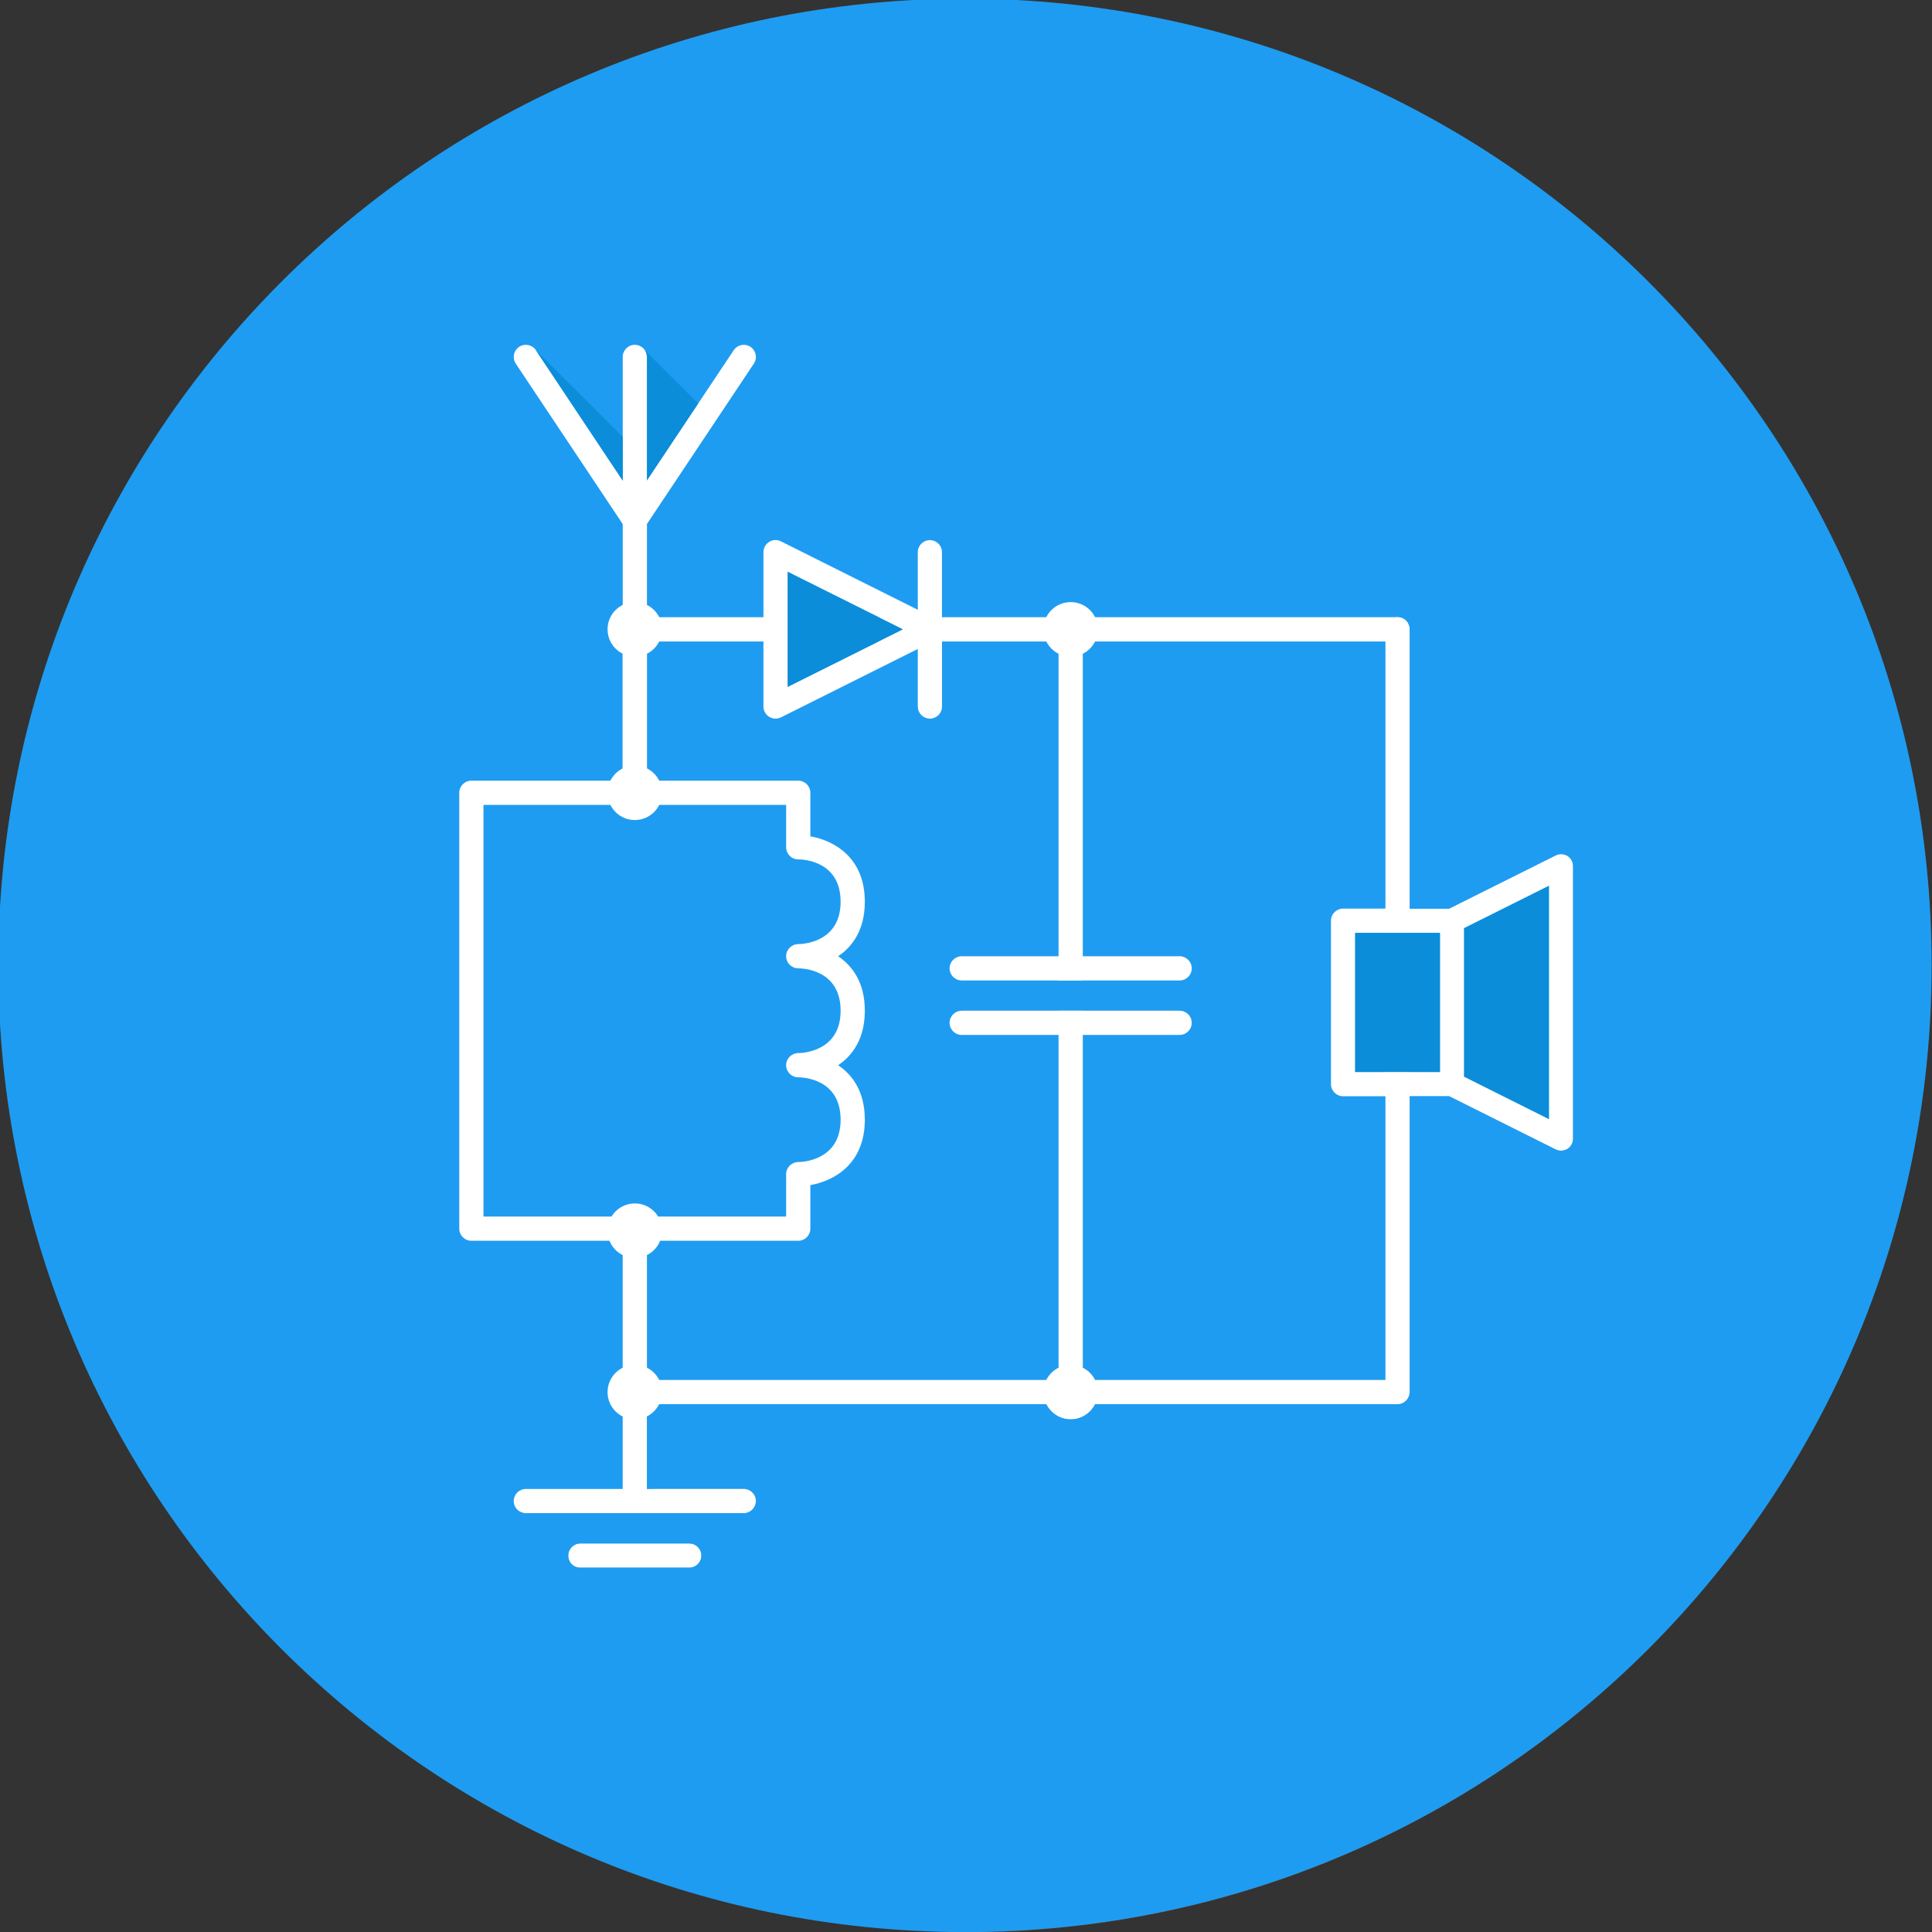 <?xml version="1.0" encoding="UTF-8" standalone="no"?>
<!-- Created with Inkscape (http://www.inkscape.org/) -->

<svg
   version="1.1"
   id="svg1329"
   width="133"
   height="133"
   viewBox="0 0 133 133"
   xmlns="http://www.w3.org/2000/svg"
   xmlns:svg="http://www.w3.org/2000/svg">
  <rect x="0" y="0" width="133" height="133" fill="#333333" stroke="none"/>
  <defs
     id="defs1333">
    <linearGradient
       id="linearGradient12516">
      <stop
         style="stop-color:#000000;stop-opacity:1;"
         offset="0"
         id="stop12514" />
    </linearGradient>
    <linearGradient
       id="linearGradient10464">
      <stop
         style="stop-color:#000000;stop-opacity:1;"
         offset="0"
         id="stop10462" />
    </linearGradient>
  </defs>
  <g
     id="g1337"
     transform="matrix(1.333,0,0,-1.333,-22.5,155.383)">
    <g
       id="g1339"
       transform="scale(0.1)">
      <g
         id="g9528"
         style="stroke:none"
         transform="matrix(1.025,0,0,1.025,-16.613,-16.612)">
        <path
           d="M 1154.12,667.051 C 1154.12,398.07 936.055,180 667.059,180 398.066,180 180,398.07 180,667.051 c 0,269.008 218.066,487.069 487.059,487.069 268.996,0 487.061,-218.061 487.061,-487.069"
           style="fill:#1e9cf1;fill-opacity:1;fill-rule:nonzero;stroke:none;stroke-width:22.5;stroke-dasharray:none;stroke-opacity:1"
           id="path2257" />
        <g
           id="g9453"
           style="stroke:none">
          <path
             d="m 891.121,836.359 v -152.91 h -12.199 v 152.91 c 0,3.36 2.754,6.102 6.105,6.102 3.375,0 6.094,-2.742 6.094,-6.102"
             style="fill:#ffffff;fill-opacity:1;fill-rule:nonzero;stroke:none"
             id="path2259" />
          <path
             d="m 603.176,671.641 c 7.406,-4.969 13.441,-13.532 13.441,-27.45 0,-13.91 -6.035,-22.472 -13.441,-27.441 7.406,-4.969 13.441,-13.551 13.441,-27.461 0,-22.391 -15.586,-30.859 -27.445,-32.957 v -21.934 c 0,-3.359 -2.719,-6.109 -6.106,-6.109 h -76.25 V 397.141 c 0,-3.352 -2.714,-6.09 -6.093,-6.09 -3.36,0 -6.11,2.738 -6.11,6.09 v 137.257 c 0,3.344 2.75,6.102 6.11,6.102 h 76.242 v 21.352 c 0,3.347 2.746,6.089 6.101,6.089 2.168,0.039 21.348,0.801 21.348,21.348 0,20.742 -19.148,21.352 -21.348,21.352 -3.355,0 -6.101,2.757 -6.101,6.109 0,3.352 2.746,6.09 6.101,6.09 2.168,0.039 21.348,0.789 21.348,21.351 0,20.739 -19.148,21.36 -21.348,21.36 -3.355,0 -6.101,2.738 -6.101,6.09 0,3.371 2.746,6.101 6.101,6.101 2.168,0.028 21.348,0.797 21.348,21.36 0,20.738 -19.148,21.347 -21.348,21.347 -3.355,0 -6.101,2.742 -6.101,6.102 v 21.351 h -76.242 c -3.36,0 -6.11,2.727 -6.11,6.098 v 82.359 c 0,3.36 2.75,6.102 6.11,6.102 h 77 V 830.25 h -70.907 v -70.141 h 76.25 c 3.387,0 6.106,-2.75 6.106,-6.109 v -21.93 c 11.859,-2.101 27.445,-10.59 27.445,-32.968 0,-13.911 -6.035,-22.481 -13.441,-27.461"
             style="fill:#ffffff;fill-opacity:1;fill-rule:nonzero;stroke:none"
             id="path2261" />
          <path
             d="m 623.578,830.25 12.192,6.109 -12.192,6.102 h 96.746 c 3.371,0 6.102,-2.742 6.102,-6.102 V 659.449 H 714.223 V 830.25 h -90.645"
             style="fill:#ffffff;fill-opacity:1;fill-rule:nonzero;stroke:none"
             id="path2263" />
          <path
             d="M 891.121,613.332 V 452.039 c 0,-3.348 -2.719,-6.098 -6.094,-6.098 H 720.324 c -3.355,0 -6.101,2.75 -6.101,6.098 v 192.152 h 12.203 v -186.05 h 152.496 v 155.191 h 12.199"
             style="fill:#ffffff;fill-opacity:1;fill-rule:nonzero;stroke:none"
             id="path2265" />
          <path
             d="M 720.344,445.941 H 500.727 c -3.364,0 -6.09,2.731 -6.09,6.098 0,3.363 2.726,6.102 6.09,6.102 h 219.617 c 3.351,0 6.082,-2.739 6.082,-6.102 0,-3.367 -2.731,-6.098 -6.082,-6.098"
             style="fill:#ffffff;fill-opacity:1;fill-rule:nonzero;stroke:none"
             id="path2267" />
          <path
             d="M 885.039,830.25 H 720.344 c -3.375,0 -6.11,2.73 -6.11,6.109 0,3.36 2.735,6.102 6.11,6.102 h 164.695 c 3.363,0 6.109,-2.742 6.109,-6.102 0,-3.379 -2.746,-6.109 -6.109,-6.109"
             style="fill:#ffffff;fill-opacity:1;fill-rule:nonzero;stroke:none"
             id="path2269" />
          <path
             d="m 500.727,528.289 h -82.36 c -3.363,0 -6.094,2.742 -6.094,6.109 V 754 c 0,3.371 2.731,6.109 6.094,6.109 h 82.36 c 3.371,0 6.093,-2.738 6.093,-6.109 0,-3.371 -2.722,-6.098 -6.093,-6.098 h -76.25 V 540.5 h 76.25 c 3.371,0 6.093,-2.738 6.093,-6.102 0,-3.367 -2.722,-6.109 -6.093,-6.109"
             style="fill:#ffffff;fill-opacity:1;fill-rule:nonzero;stroke:none"
             id="path2271" />
          <path
             d="m 500.727,885.152 c -2.039,0 -3.938,1.028 -5.075,2.719 l -54.906,82.359 c -1.863,2.801 -1.105,6.59 1.695,8.45 2.801,1.879 6.579,1.109 8.461,-1.688 l 49.825,-74.742 49.832,74.742 c 1.867,2.797 5.648,3.567 8.461,1.688 2.8,-1.86 3.554,-5.649 1.695,-8.45 l -54.918,-82.359 c -1.125,-1.691 -3.024,-2.719 -5.07,-2.719"
             style="fill:#ffffff;fill-opacity:1;fill-rule:nonzero;stroke:none"
             id="path2273" />
          <path
             d="m 500.727,747.902 c -3.364,0 -6.09,2.727 -6.09,6.098 v 137.25 c 0,3.379 2.726,6.102 6.09,6.102 3.371,0 6.093,-2.723 6.093,-6.102 V 754 c 0,-3.371 -2.722,-6.098 -6.093,-6.098"
             style="fill:#ffffff;fill-opacity:1;fill-rule:nonzero;stroke:none"
             id="path2275" />
          <path
             d="m 500.727,885.152 c -3.364,0 -6.09,2.739 -6.09,6.098 v 82.352 c 0,3.367 2.726,6.109 6.09,6.109 3.371,0 6.093,-2.742 6.093,-6.109 V 891.25 c 0,-3.359 -2.722,-6.098 -6.093,-6.098"
             style="fill:#ffffff;fill-opacity:1;fill-rule:nonzero;stroke:none"
             id="path2277" />
          <path
             d="M 555.625,391.051 H 445.824 c -3.371,0 -6.101,2.711 -6.101,6.09 0,3.371 2.73,6.101 6.101,6.101 h 109.801 c 3.383,0 6.113,-2.73 6.113,-6.101 0,-3.379 -2.73,-6.09 -6.113,-6.09"
             style="fill:#ffffff;fill-opacity:1;fill-rule:nonzero;stroke:none"
             id="path2279" />
          <path
             d="M 528.188,363.582 H 473.27 c -3.364,0 -6.098,2.738 -6.098,6.109 0,3.36 2.734,6.098 6.098,6.098 h 54.918 c 3.355,0 6.089,-2.738 6.089,-6.098 0,-3.371 -2.734,-6.109 -6.089,-6.109"
             style="fill:#ffffff;fill-opacity:1;fill-rule:nonzero;stroke:none"
             id="path2281" />
          <path
             d="m 635.77,836.359 -12.192,-6.109 -45.855,-22.898 v 58.007 l 45.855,-22.898 12.192,-6.102 m 13.632,44.981 c -3.351,0 -6.097,-2.738 -6.097,-6.11 v -28.988 l -68.934,34.457 c -1.887,0.953 -4.152,0.852 -5.949,-0.269 -1.789,-1.098 -2.891,-3.098 -2.891,-5.2 v -77.761 c 0,-2.11 1.102,-4.09 2.891,-5.188 0.976,-0.609 2.109,-0.91 3.203,-0.91 0.949,0 1.902,0.211 2.746,0.641 l 68.934,34.457 v -29 c 0,-3.348 2.746,-6.098 6.097,-6.098 3.391,0 6.106,2.75 6.106,6.098 v 77.761 c 0,3.372 -2.715,6.11 -6.106,6.11"
             style="fill:#ffffff;fill-opacity:1;fill-rule:nonzero;stroke:none"
             id="path2283" />
          <path
             d="m 961.273,589.641 -42.695,21.351 v 74.797 l 42.695,21.359 V 589.641 m -54.894,23.691 h -42.703 v 70.117 h 42.703 v -70.117 m 64.234,108.898 c -1.8,1.09 -4.047,1.18 -5.949,0.231 l -53.625,-26.813 h -53.465 c -3.351,0 -6.094,-2.707 -6.094,-6.097 V 607.23 c 0,-3.39 2.743,-6.109 6.094,-6.109 h 53.465 l 53.625,-26.801 c 0.859,-0.418 1.801,-0.64 2.719,-0.64 1.129,0 2.242,0.3 3.23,0.879 1.805,1.132 2.864,3.093 2.864,5.23 V 717 c 0,2.152 -1.059,4.09 -2.864,5.23"
             style="fill:#ffffff;fill-opacity:1;fill-rule:nonzero;stroke:none"
             id="path2285" />
          <path
             d="m 781.324,665.551 c 0,-3.36 -2.711,-6.102 -6.105,-6.102 H 665.422 c -3.356,0 -6.098,2.742 -6.098,6.102 0,3.359 2.742,6.09 6.098,6.09 h 109.797 c 3.394,0 6.105,-2.731 6.105,-6.09"
             style="fill:#ffffff;fill-opacity:1;fill-rule:nonzero;stroke:none"
             id="path2287" />
          <path
             d="m 781.324,638.102 c 0,-3.352 -2.711,-6.102 -6.105,-6.102 H 665.422 c -3.356,0 -6.098,2.75 -6.098,6.102 0,3.347 2.742,6.089 6.098,6.089 h 109.797 c 3.394,0 6.105,-2.742 6.105,-6.089"
             style="fill:#ffffff;fill-opacity:1;fill-rule:nonzero;stroke:none"
             id="path2289" />
          <path
             d="m 734.059,836.359 c 0,-7.578 -6.145,-13.73 -13.715,-13.73 -7.59,0 -13.739,6.152 -13.739,13.73 0,7.582 6.149,13.723 13.739,13.723 7.57,0 13.715,-6.141 13.715,-13.723"
             style="fill:#ffffff;fill-opacity:1;fill-rule:nonzero;stroke:none"
             id="path2291" />
          <path
             d="m 514.465,836.359 c 0,-7.578 -6.152,-13.73 -13.738,-13.73 -7.579,0 -13.731,6.152 -13.731,13.73 0,7.582 6.152,13.723 13.731,13.723 7.586,0 13.738,-6.141 13.738,-13.723"
             style="fill:#ffffff;fill-opacity:1;fill-rule:nonzero;stroke:none"
             id="path2293" />
          <path
             d="m 514.465,754 c 0,-7.578 -6.152,-13.73 -13.738,-13.73 -7.579,0 -13.731,6.152 -13.731,13.73 0,7.582 6.152,13.719 13.731,13.719 7.586,0 13.738,-6.137 13.738,-13.719"
             style="fill:#ffffff;fill-opacity:1;fill-rule:nonzero;stroke:none"
             id="path2295" />
          <path
             d="m 514.465,533.371 c 0,-7.59 -6.152,-13.723 -13.738,-13.723 -7.579,0 -13.731,6.133 -13.731,13.723 0,7.598 6.152,13.731 13.731,13.731 7.586,0 13.738,-6.133 13.738,-13.731"
             style="fill:#ffffff;fill-opacity:1;fill-rule:nonzero;stroke:none"
             id="path2297" />
          <path
             d="m 514.465,452.031 c 0,-7.582 -6.152,-13.722 -13.738,-13.722 -7.579,0 -13.731,6.14 -13.731,13.722 0,7.59 6.152,13.739 13.731,13.739 7.586,0 13.738,-6.149 13.738,-13.739"
             style="fill:#ffffff;fill-opacity:1;fill-rule:nonzero;stroke:none"
             id="path2299" />
          <path
             d="m 734.059,452.031 c 0,-7.582 -6.145,-13.722 -13.715,-13.722 -7.59,0 -13.739,6.14 -13.739,13.722 0,7.59 6.149,13.739 13.739,13.739 7.57,0 13.715,-6.149 13.715,-13.739"
             style="fill:#ffffff;fill-opacity:1;fill-rule:nonzero;stroke:none"
             id="path2301" />
          <path
             d="m 667.074,179.961 c -4.304,0 -8.504,0.098 -12.801,0.199 l -0.007,0.012 c 4.257,-0.121 8.507,-0.172 12.793,-0.172 132.25,0 252.203,52.719 339.971,138.281 C 919.262,232.699 799.309,179.961 667.074,179.961 M 1007.07,318.32 c 0.08,0.078 0.15,0.141 0.22,0.219 -0.07,-0.078 -0.14,-0.141 -0.22,-0.219"
             style="fill:#ddc598;fill-opacity:1;fill-rule:nonzero;stroke:none"
             id="path2303" />
          <path
             d="m 669.716,289.039 c 6.85,68.691 -13.047,-29.456 -17.304,-29.335 L 469.867,364.57 c 0.91,-0.609 2.102,-0.988 3.41,-0.988 h 54.891 c 0.68,0 1.34,0.109 1.957,0.32 2.41,0.809 4.152,3.098 4.152,5.789 0,3.36 -2.734,6.098 -6.089,6.098 H 473.27 c -3.364,0 -6.098,-2.738 -6.098,-6.098 v -0.011 -0.008 c 0,-1.313 0.402,-2.5 0.996,-3.402 l -25.801,25.8 c 1.008,-0.699 2.207,-1.109 3.41,-1.109 H 555.57 c 1.649,0 3.133,0.66 4.223,1.711 1.199,1.109 1.945,2.699 1.945,4.469 0,3.371 75.092,11.725 71.712,11.578 L 506.816,403.242 v 36.488 c 2.664,1.321 4.84,3.481 6.18,6.129 H 708.07 c 1.016,-2.007 2.508,-3.738 4.336,-5.027 2.231,-1.613 4.977,-2.57 7.969,-2.57 2.676,0 5.172,0.789 7.27,2.16 2.105,1.32 3.824,3.207 4.949,5.437 h 152.383 c 1.875,0 3.539,0.86 4.652,2.18 0.93,1.082 1.492,2.481 1.492,4 V 601.07 h 19.852 l 53.699,-26.808 0.219,-0.051 c 0.777,-0.34 1.613,-0.52 2.429,-0.531 l 0.047,-0.008 c 0.559,0 1.113,0.078 1.656,0.23 0.555,0.149 1.09,0.368 1.59,0.657 0.942,0.593 1.676,1.402 2.168,2.351 0.278,0.52 0.477,1.102 0.586,1.699 0.074,0.391 0.11,0.782 0.11,1.18 V 717 c 0,2.152 -1.059,4.09 -2.864,5.23 -0.968,0.59 -2.07,0.879 -3.179,0.879 -0.946,0 -1.895,-0.207 -2.77,-0.648 l -5.484,-2.742 -48.207,-24.059 h -19.852 v 140.102 l 0.055,0.609 c 0,0.719 -0.149,1.461 -0.422,2.149 -0.16,0.41 -0.359,0.8 -0.598,1.16 l 197.198,-220.957 c -17.87,-102.851 -165.061,-1.445 -82.007,-178.479 -15.942,163.36 -90.656,-14.163 -14.222,-35.692 -0.01,-0.019 -9.597,14.525 -9.617,14.505 -87.768,-85.562 -208.632,-152.775 -340.882,-152.775"
             style="fill:#1e9cf1;fill-opacity:1;fill-rule:nonzero;stroke:none"
             id="path2305" />
          <path
             d="m 891.121,695.66 h -0.051 v 139.5 l 0.051,0.602 V 695.66"
             style="fill:#ddc598;fill-opacity:1;fill-rule:nonzero;stroke:none"
             id="path2307" />
          <path
             d="m 506.816,403.242 h -0.043 v 36.469 c 0.012,0.008 0.028,0.008 0.043,0.019 v -36.488"
             style="fill:#ddc598;fill-opacity:1;fill-rule:nonzero;stroke:none"
             id="path2309" />
          <path
             d="m 889.629,448.039 c 0.898,1.07 1.441,2.453 1.441,3.93 V 601.07 h 0.051 V 452.039 c 0,-1.519 -0.562,-2.918 -1.492,-4"
             style="fill:#ddc598;fill-opacity:1;fill-rule:nonzero;stroke:none"
             id="path2311" />
          <path
             d="m 890.754,838.52 c -0.18,0.441 -0.406,0.859 -0.68,1.25 l 0.082,-0.09 c 0.239,-0.36 0.438,-0.75 0.598,-1.16"
             style="fill:#ddc598;fill-opacity:1;fill-rule:nonzero;stroke:none"
             id="path2313" />
          <path
             d="m 559.793,392.672 c 1.164,1.129 1.883,2.699 1.883,4.398 0,3.399 -2.707,6.09 -6.106,6.09 h -48.797 v 0.082 h 0.043 48.809 c 3.383,0 6.113,-2.73 6.113,-6.101 0,-1.77 -0.746,-3.36 -1.945,-4.469"
             style="fill:#ddc598;fill-opacity:1;fill-rule:nonzero;stroke:none"
             id="path2315" />
          <path
             d="m 530.125,363.902 c 2.383,0.809 4.148,3.067 4.148,5.77 0,3.297 -2.804,6.09 -6.105,6.09 h -54.891 c -3.406,0 -6.097,-2.793 -6.105,-6.082 0,0 0,0 0,0.011 0,3.36 2.734,6.098 6.098,6.098 h 54.918 c 3.355,0 6.089,-2.738 6.089,-6.098 0,-2.691 -1.742,-4.98 -4.152,-5.789"
             style="fill:#ddc598;fill-opacity:1;fill-rule:nonzero;stroke:none"
             id="path2317" />
          <path
             d="m 967.32,573.68 c -0.816,0.011 -1.652,0.191 -2.429,0.531 l 2.429,-0.531 m 1.703,0.222 c 0.536,0.149 1.055,0.368 1.547,0.668 0.953,0.582 1.707,1.379 2.211,2.34 -0.492,-0.949 -1.226,-1.758 -2.168,-2.351 -0.5,-0.289 -1.035,-0.508 -1.59,-0.657 m 4.344,4.707 c 0.071,0.383 0.106,0.762 0.106,1.161 v 137.199 c 0,2.191 -1.106,4.101 -2.903,5.203 -0.984,0.598 -2.093,0.898 -3.207,0.898 -0.914,0 -1.832,-0.199 -2.691,-0.609 l -5.492,-2.742 5.484,2.742 c 0.875,0.441 1.824,0.648 2.77,0.648 1.109,0 2.211,-0.289 3.179,-0.879 1.805,-1.14 2.864,-3.078 2.864,-5.23 V 579.789 c 0,-0.398 -0.036,-0.789 -0.11,-1.18"
             style="fill:#ddc598;fill-opacity:1;fill-rule:nonzero;stroke:none"
             id="path2319" />
          <path
             d="m 506.773,439.711 v 0.059 c 2.696,1.3 4.903,3.39 6.102,6.089 h 0.121 c -1.34,-2.648 -3.516,-4.808 -6.18,-6.129 -0.015,-0.011 -0.031,-0.011 -0.043,-0.019"
             style="fill:#ddc598;fill-opacity:1;fill-rule:nonzero;stroke:none"
             id="path2321" />
          <path
             d="m 727.645,440.422 c 2.058,1.328 3.738,3.219 4.832,5.437 h 0.117 c -1.125,-2.23 -2.844,-4.117 -4.949,-5.437 m -15.239,0.41 c -1.828,1.289 -3.32,3.02 -4.336,5.027 h 0.098 c 0.984,-2 2.441,-3.73 4.238,-5.027"
             style="fill:#ddc598;fill-opacity:1;fill-rule:nonzero;stroke:none"
             id="path2323" />
          <path
             d="M 878.871,458.141 H 732.629 c -1.336,2.691 -3.52,4.879 -6.203,6.211 v 167.617 h 48.746 c 1.73,0 3.285,0.703 4.391,1.84 1.089,1.101 1.761,2.621 1.761,4.293 0,3.347 -2.711,6.089 -6.105,6.089 h -48.793 -12.203 -48.801 c -2.086,0 -3.938,-1.062 -5.035,-2.671 -0.699,-0.989 -1.114,-2.18 -1.114,-3.45 0,-3.398 2.801,-6.101 6.102,-6.101 h 48.801 v -167.66 c -2.656,-1.329 -4.817,-3.5 -6.141,-6.168 H 513.031 c -1.336,2.691 -3.527,4.879 -6.215,6.211 v 56.718 c 0.243,0.121 0.485,0.239 0.719,0.379 2.613,1.391 4.656,3.672 5.793,6.442 0.051,0.129 0.102,0.25 0.152,0.371 h 69.59 c 3.399,0 6.106,2.699 6.106,6.109 v 21.899 c 6.383,1.132 13.887,4.14 19.426,10.222 4.714,5.149 8.015,12.5 8.015,22.797 0,13.871 -6.004,22.441 -13.383,27.422 3.579,2.418 6.825,5.699 9.215,10.008 2.567,4.562 4.168,10.312 4.168,17.472 0,13.879 -6.008,22.438 -13.387,27.411 3.793,2.578 7.215,6.097 9.645,10.8 2.316,4.438 3.742,9.938 3.742,16.7 0,22.089 -15.183,30.648 -26.98,32.89 -0.157,0.028 -0.309,0.047 -0.461,0.078 v 21.899 c 0,0.32 -0.028,0.64 -0.074,0.961 -0.004,0.011 -0.004,0.019 -0.008,0.031 0,0.008 0,0.008 0,0.019 -0.465,2.899 -2.973,5.129 -6.028,5.129 h -70.035 c -1.336,2.68 -3.523,4.86 -6.211,6.192 v 57.75 c 2.688,1.328 4.875,3.519 6.211,6.199 h 52.442 v -32.789 c 0,-2.09 1.105,-4.102 2.902,-5.191 0.996,-0.61 2.098,-0.899 3.203,-0.899 0.008,0 0.02,0 0.027,0 0.008,0 0.012,0 0.02,0 0.223,0 0.441,0.008 0.66,0.031 0.723,0.078 1.403,0.258 2.086,0.567 l 50.25,25.16 18.656,9.32 v -28.988 c 0,-3.402 2.793,-6.09 6.094,-6.09 0.004,0 0.012,0 0.016,0 0.008,0 0.011,0 0.015,0 3.391,0 6.106,2.75 6.106,6.098 v 32.781 h 52.527 c 0.367,-0.73 0.797,-1.43 1.285,-2.09 0.883,-1.219 1.961,-2.281 3.211,-3.101 0.524,-0.36 1.074,-0.688 1.645,-0.969 V 671.641 h -48.754 c -2.199,0 -4.133,-1.172 -5.203,-2.93 -0.598,-0.93 -0.946,-2.039 -0.946,-3.242 0,-2.379 1.457,-4.438 3.504,-5.41 0.801,-0.387 1.7,-0.61 2.645,-0.61 h 109.797 c 3.394,0 6.105,2.742 6.105,6.102 0,3.359 -2.711,6.09 -6.105,6.09 h -48.793 v 152.41 c 2.683,1.328 4.871,3.519 6.203,6.199 H 878.871 V 695.66 h -21.297 c -3.398,0 -6.105,-2.789 -6.105,-6.09 v -82.398 c 0,-3.402 2.707,-6.102 6.105,-6.102 h 21.297 V 458.141"
             style="fill:none;fill-opacity:1;fill-rule:nonzero;stroke:none"
             id="path2325" />
          <path
             d="m 506.816,464.352 c -0.015,0.007 -0.031,0.019 -0.043,0.019 v 56.668 c 0.012,0.012 0.028,0.02 0.043,0.031 v -56.718 m 101.786,102.14 c 4.691,5.149 7.976,12.5 7.976,22.77 0,13.898 -6.008,22.5 -13.41,27.398 0.023,0.02 0.047,0.031 0.066,0.051 7.379,-4.981 13.383,-13.551 13.383,-27.422 0,-10.297 -3.301,-17.648 -8.015,-22.797 m 3.847,60.227 c 2.543,4.57 4.129,10.312 4.129,17.441 0,13.91 -6.008,22.5 -13.41,27.399 0.02,0.023 0.043,0.031 0.062,0.043 7.379,-4.973 13.387,-13.532 13.387,-27.411 0,-7.16 -1.601,-12.91 -4.168,-17.472 m 0.426,55.683 c 2.293,4.438 3.703,9.93 3.703,16.657 0,22.113 -15.207,30.683 -26.941,32.933 11.797,-2.242 26.98,-10.801 26.98,-32.89 0,-6.762 -1.426,-12.262 -3.742,-16.7 m -23.773,72.528 c -0.004,0.011 -0.004,0.019 -0.008,0.031 0.004,-0.012 0.004,-0.02 0.008,-0.031 m -0.008,0.05 c -0.477,2.899 -2.969,5.079 -6.024,5.079 h -70.015 c -0.008,0.023 -0.016,0.031 -0.024,0.05 h 70.035 c 3.055,0 5.563,-2.23 6.028,-5.129 m -23.621,75.27 h -52.442 c 0.004,0.012 0.008,0.02 0.012,0.02 h 52.43 v -0.02"
             style="fill:#ddc598;fill-opacity:1;fill-rule:nonzero;stroke:none"
             id="path2327" />
          <path
             d="m 726.426,671.641 h -0.055 V 824.02 c 0.02,0.011 0.035,0.019 0.055,0.031 V 671.641 M 708.035,830.25 h -52.527 v 0.02 h 52.519 c 0,0 0.004,-0.008 0.008,-0.02"
             style="fill:#ddc598;fill-opacity:1;fill-rule:nonzero;stroke:none"
             id="path2329" />
          <path
             d="M 878.871,458.07 H 732.668 c -0.016,0.02 -0.027,0.051 -0.039,0.071 h 146.242 v -0.071 m -152.445,6.282 c -0.02,0.007 -0.035,0.019 -0.055,0.027 v 167.59 h 0.055 V 464.352"
             style="fill:#ddc598;fill-opacity:1;fill-rule:nonzero;stroke:none"
             id="path2331" />
          <path
             d="M 708,458.07 H 513.07 c -0.011,0.02 -0.027,0.051 -0.039,0.071 h 195.004 c -0.012,-0.02 -0.023,-0.051 -0.035,-0.071"
             style="fill:#ddc598;fill-opacity:1;fill-rule:nonzero;stroke:none"
             id="path2333" />
          <path
             d="M 878.871,830.25 H 732.629 c 0.004,0.012 0.008,0.02 0.012,0.02 h 146.23 v -0.02"
             style="fill:#ddc598;fill-opacity:1;fill-rule:nonzero;stroke:none"
             id="path2335" />
          <path
             d="m 506.82,766.301 c -0.015,0.008 -0.031,0.019 -0.047,0.031 v 57.699 c 0.016,0 0.032,0.008 0.047,0.02 v -57.75"
             style="fill:#ddc598;fill-opacity:1;fill-rule:nonzero;stroke:none"
             id="path2337" />
          <path
             d="m 649.402,791.371 c -0.004,0 -0.007,0 -0.015,0 3.39,0.008 6.086,2.699 6.086,6.09 v 32.809 h 0.035 v -0.02 -32.781 c 0,-3.348 -2.715,-6.098 -6.106,-6.098 m -77.777,0 c -0.008,0 -0.012,0 -0.02,0 0.231,0 0.458,0.008 0.68,0.031 -0.219,-0.023 -0.437,-0.031 -0.66,-0.031 m 52.996,25.758 18.656,9.34 v -0.02 l -18.656,-9.32"
             style="fill:#ddc598;fill-opacity:1;fill-rule:nonzero;stroke:none"
             id="path2339" />
          <path
             d="M 775.219,659.449 H 665.422 c -0.945,0 -1.844,0.223 -2.645,0.61 0.793,-0.379 1.676,-0.59 2.598,-0.59 h 109.797 c 3.398,0 6.101,2.703 6.101,6 0,3.402 -2.703,6.09 -6.101,6.09 h -48.801 v 0.082 h 0.055 48.793 c 3.394,0 6.105,-2.731 6.105,-6.09 0,-3.36 -2.711,-6.102 -6.105,-6.102 m -115,9.262 c 1.07,1.758 3.004,2.93 5.203,2.93 h 48.754 v -0.082 h -48.801 c -2.137,0 -4.062,-1.129 -5.156,-2.848"
             style="fill:#ddc598;fill-opacity:1;fill-rule:nonzero;stroke:none"
             id="path2341" />
          <path
             d="m 779.563,633.809 c 1.062,1.093 1.71,2.593 1.71,4.261 0,3.301 -2.703,6.09 -6.101,6.09 H 665.375 c -2.027,0 -3.871,-1.058 -4.988,-2.64 1.097,1.609 2.949,2.671 5.035,2.671 h 48.801 12.203 48.793 c 3.394,0 6.105,-2.742 6.105,-6.089 0,-1.672 -0.672,-3.192 -1.761,-4.293"
             style="fill:#ddc598;fill-opacity:1;fill-rule:nonzero;stroke:none"
             id="path2343" />
          <path
             d="m 726.371,824.02 v 0.039 c 2.707,1.312 4.902,3.5 6.203,6.211 h 0.067 c -0.004,0 -0.008,-0.008 -0.012,-0.02 -1.332,-2.68 -3.52,-4.871 -6.203,-6.199 -0.02,-0.012 -0.035,-0.02 -0.055,-0.031 m -12.195,0.07 c -0.571,0.281 -1.121,0.609 -1.645,0.969 0.52,-0.34 1.071,-0.637 1.645,-0.899 v -0.07 m -4.856,4.07 c -0.488,0.66 -0.918,1.36 -1.285,2.09 -0.004,0.012 -0.008,0.02 -0.008,0.02 h 0.043 c 0.36,-0.739 0.778,-1.45 1.25,-2.11"
             style="fill:#ddc598;fill-opacity:1;fill-rule:nonzero;stroke:none"
             id="path2345" />
          <path
             d="m 506.773,824.031 v 0.028 c 2.696,1.312 4.903,3.5 6.2,6.211 h 0.07 c -0.004,0 -0.008,-0.008 -0.012,-0.02 -1.336,-2.68 -3.523,-4.871 -6.211,-6.199 -0.015,-0.012 -0.031,-0.02 -0.047,-0.02"
             style="fill:#ddc598;fill-opacity:1;fill-rule:nonzero;stroke:none"
             id="path2347" />
          <path
             d="m 513.055,760.059 h -0.082 c -1.297,2.711 -3.504,4.902 -6.2,6.113 v 0.16 c 0.016,-0.012 0.032,-0.023 0.047,-0.031 2.688,-1.332 4.875,-3.512 6.211,-6.192 0.008,-0.019 0.016,-0.027 0.024,-0.05"
             style="fill:#ddc598;fill-opacity:1;fill-rule:nonzero;stroke:none"
             id="path2349" />
          <path
             d="m 506.773,521.039 v 0.043 c 0.258,0.109 0.512,0.238 0.762,0.367 -0.234,-0.14 -0.476,-0.258 -0.719,-0.379 -0.015,-0.011 -0.031,-0.019 -0.043,-0.031 m 6.555,6.852 c 0.051,0.129 0.098,0.25 0.145,0.371 h 0.007 c -0.05,-0.121 -0.101,-0.242 -0.152,-0.371"
             style="fill:#ddc598;fill-opacity:1;fill-rule:nonzero;stroke:none"
             id="path2351" />
          <path
             d="m 513.07,458.07 h -0.097 c -1.297,2.692 -3.504,4.899 -6.2,6.192 v 0.109 c 0.012,0 0.028,-0.012 0.043,-0.019 2.688,-1.332 4.879,-3.52 6.215,-6.211 0.012,-0.02 0.028,-0.051 0.039,-0.071"
             style="fill:#ddc598;fill-opacity:1;fill-rule:nonzero;stroke:none"
             id="path2353" />
          <path
             d="m 732.668,458.07 h -0.094 c -1.301,2.692 -3.496,4.899 -6.203,6.192 v 0.117 c 0.02,-0.008 0.035,-0.02 0.055,-0.027 2.683,-1.332 4.867,-3.52 6.203,-6.211 0.012,-0.02 0.023,-0.051 0.039,-0.071 m -24.598,0 H 708 c 0.012,0.02 0.023,0.051 0.035,0.071 1.324,2.668 3.485,4.839 6.141,6.168 v -0.149 c -2.707,-1.191 -4.805,-3.398 -6.106,-6.09"
             style="fill:#ddc598;fill-opacity:1;fill-rule:nonzero;stroke:none"
             id="path2355" />
          <path
             d="m 576.965,540.5 h -64.492 c -2.41,3.961 -6.77,6.602 -11.746,6.602 -4.973,0 -9.329,-2.641 -11.739,-6.602 h -64.511 v 207.371 h 63.961 c 0.757,-1.512 1.785,-2.871 3.023,-4 2.434,-2.23 5.691,-3.601 9.207,-3.601 0.012,0 0.023,0 0.035,0 0.008,0 0.016,0 0.024,0 5.382,0 10.039,3.101 12.293,7.601 h 63.945 v -21.32 c 0,-0.5 0.062,-1 0.18,-1.469 0.652,-2.691 3.039,-4.711 5.925,-4.711 2.2,0 21.301,-0.601 21.301,-21.312 0,-6.899 -2.152,-11.559 -5.098,-14.719 -5.843,-6.238 -14.769,-6.578 -16.207,-6.598 -3.355,0 -6.101,-2.73 -6.101,-6.101 0,-0.129 0.004,-0.27 0.012,-0.399 0.168,-3.16 2.808,-5.773 6.093,-5.773 2.2,0 21.301,-0.61 21.301,-21.309 0,-8.121 -2.988,-13.148 -6.734,-16.258 -5.746,-4.754 -13.262,-5.031 -14.571,-5.062 -3.355,0 -6.101,-2.738 -6.101,-6.09 0,-0.121 0,-0.238 0.008,-0.359 0.144,-3.18 2.797,-5.821 6.097,-5.821 2.2,0 21.301,-0.609 21.301,-21.308 0,-7.532 -2.566,-12.403 -5.926,-15.551 -5.824,-5.43 -14.007,-5.742 -15.379,-5.77 -3.355,0 -6.101,-2.742 -6.101,-6.089 V 540.5"
             style="fill:none;fill-opacity:1;fill-rule:nonzero;stroke:none"
             id="path2357" />
          <path
             d="m 576.969,540.469 h -64.481 c -0.004,0.011 -0.011,0.023 -0.015,0.031 h 64.492 v 21.352 c 0,3.347 2.746,6.089 6.101,6.089 1.372,0.028 9.555,0.34 15.379,5.77 -5.828,-5.469 -14.043,-5.781 -15.375,-5.84 -3.398,0 -6.101,-2.711 -6.101,-6.109 v -21.293 m 0.004,75.922 c -0.008,0.121 -0.008,0.238 -0.008,0.359 0,3.352 2.746,6.09 6.101,6.09 1.309,0.031 8.825,0.308 14.571,5.062 -5.754,-4.793 -13.293,-5.07 -14.567,-5.132 -3.398,0 -6.101,-2.711 -6.101,-6.11 0,-0.09 0,-0.18 0.004,-0.269 m 0.004,54.851 c -0.008,0.129 -0.012,0.27 -0.012,0.399 0,3.371 2.746,6.101 6.101,6.101 1.438,0.02 10.364,0.36 16.207,6.598 -5.843,-6.281 -14.804,-6.61 -16.203,-6.68 -3.398,0 -6.101,-2.699 -6.101,-6.101 0,-0.11 0,-0.207 0.008,-0.317 m 0.168,53.84 c -0.118,0.469 -0.18,0.969 -0.18,1.469 v 21.32 h 0.004 v -21.312 c 0,-0.508 0.058,-1.008 0.176,-1.477"
             style="fill:#ddc598;fill-opacity:1;fill-rule:nonzero;stroke:none"
             id="path2359" />
          <path
             d="m 488.969,540.469 h -64.5 v 207.402 h 0.008 V 540.5 h 64.511 c -0.008,-0.008 -0.011,-0.02 -0.019,-0.031"
             style="fill:#ddc598;fill-opacity:1;fill-rule:nonzero;stroke:none"
             id="path2361" />
          <path
             d="m 500.727,740.27 c -0.008,0 -0.016,0 -0.024,0 5.387,0.019 10.078,3.101 12.27,7.601 h 0.047 c -2.254,-4.5 -6.911,-7.601 -12.293,-7.601 m -9.266,3.601 c -1.238,1.129 -2.266,2.488 -3.023,4 h 0.035 c 0.738,-1.512 1.757,-2.871 2.988,-4"
             style="fill:#ddc598;fill-opacity:1;fill-rule:nonzero;stroke:none"
             id="path2363" />
          <path
             d="m 512.488,540.469 h -0.121 c -2.293,4 -6.699,6.601 -11.699,6.601 -4.891,0 -9.297,-2.601 -11.59,-6.601 h -0.109 c 0.008,0.011 0.011,0.023 0.019,0.031 2.41,3.961 6.766,6.602 11.739,6.602 4.976,0 9.336,-2.641 11.746,-6.602 0.004,-0.008 0.011,-0.02 0.015,-0.031"
             style="fill:#ddc598;fill-opacity:1;fill-rule:nonzero;stroke:none"
             id="path2365" />
          <path
             d="m 906.371,613.332 h -42.695 v 70.027 h 42.695 v -70.027"
             style="fill:#0b8dd9;fill-opacity:1;fill-rule:nonzero;stroke:none"
             id="path2367" />
          <path
             d="m 906.371,613.262 h -42.695 v 0.07 h 42.695 v -0.07"
             style="fill:#ddc598;fill-opacity:1;fill-rule:nonzero;stroke:none"
             id="path2369" />
          <path
             d="m 961.273,589.641 -42.695,21.351 v 74.778 l 42.695,21.3 V 589.641"
             style="fill:#0b8dd9;fill-opacity:1;fill-rule:nonzero;stroke:none"
             id="path2371" />
          <path
             d="m 961.273,589.57 -42.703,21.391 v 74.801 l 0.008,0.008 v -74.778 l 42.695,-21.351 V 707.07 589.57"
             style="fill:none;fill-opacity:1;fill-rule:nonzero;stroke:none"
             id="path2373" />
          <path
             d="m 577.723,807.391 v 57.949 l 45.847,-22.879 3.368,-1.68 8.828,-4.422 -12.196,-6.089 -45.847,-22.879"
             style="fill:#0b8dd9;fill-opacity:1;fill-rule:nonzero;stroke:none"
             id="path2375" />
          <path
             d="m 577.672,807.359 v 58.012 l 0.051,-0.031 v -57.949 l -0.051,-0.032 m 58.094,29 -8.828,4.422 8.839,-4.41 -0.011,-0.012"
             style="fill:#ddc598;fill-opacity:1;fill-rule:nonzero;stroke:none"
             id="path2377" />
          <path
             d="m 695.172,842.461 h -39.664 v 32.769 c 0,3.372 -2.715,6.11 -6.106,6.11 -2.558,0 -4.765,-1.598 -5.664,-3.848 -0.297,-0.711 -0.461,-1.5 -0.461,-2.332 v -28.91 l -68.906,34.449 c -0.859,0.43 -1.797,0.653 -2.73,0.653 -1.121,0 -2.239,-0.313 -3.219,-0.922 -0.594,-0.371 -1.113,-0.828 -1.539,-1.371 -0.899,-1.079 -1.41,-2.469 -1.41,-3.899 v -32.699 h -52.442 c -1.336,2.68 -3.523,4.871 -6.211,6.199 v 40.75 l 50.36,75.52 3.488,5.23 c 0.148,0.211 0.281,0.442 0.395,0.66 0.003,0.012 0.007,0.02 0.011,0.02 0,0.012 0,0.012 0,0.012 0.981,1.929 0.844,4.199 -0.254,5.968 L 695.172,842.461"
             style="fill:none;fill-opacity:1;fill-rule:nonzero;stroke:none"
             id="path2379" />
          <path
             d="m 506.82,889.41 v 0.039 l 50.36,75.481 -50.36,-75.52 m 54.243,81.41 c 0.003,0.012 0.007,0.02 0.011,0.02 -0.004,0 -0.008,-0.008 -0.011,-0.02 m 0.011,0.032 c 1.043,2.07 0.742,4.507 -0.601,6.32 l 0.347,-0.352 c 1.098,-1.769 1.235,-4.039 0.254,-5.968"
             style="fill:#ddc598;fill-opacity:1;fill-rule:nonzero;stroke:none"
             id="path2381" />
          <path
             d="m 506.82,848.66 c -0.015,0 -0.031,0.012 -0.047,0.02 v 40.699 l 0.047,0.07 v -0.039 -40.75"
             style="fill:#ddc598;fill-opacity:1;fill-rule:nonzero;stroke:none"
             id="path2383" />
          <path
             d="m 655.508,842.461 h -0.035 v 32.699 c 0,3.422 -2.703,6.11 -6.102,6.11 -2.5,0 -4.707,-1.54 -5.633,-3.778 0.899,2.25 3.106,3.848 5.664,3.848 3.391,0 6.106,-2.738 6.106,-6.11 v -32.769 m -12.231,3.711 -68.906,34.488 c -0.863,0.461 -1.812,0.68 -2.758,0.68 -1.133,0 -2.261,-0.32 -3.238,-0.969 -0.574,-0.351 -1.074,-0.801 -1.492,-1.312 0.426,0.543 0.945,1 1.539,1.371 0.98,0.609 2.098,0.922 3.219,0.922 0.933,0 1.871,-0.223 2.73,-0.653 l 68.906,-34.449 v -0.078"
             style="fill:#1e9cf1;fill-opacity:1;fill-rule:nonzero;stroke:none"
             id="path2385" />
          <path
             d="m 513.031,842.461 h -0.156 c -1.199,2.699 -3.406,4.809 -6.102,6.109 v 0.11 c 0.016,-0.008 0.032,-0.02 0.047,-0.02 2.688,-1.328 4.875,-3.519 6.211,-6.199 v 0"
             style="fill:#ddc598;fill-opacity:1;fill-rule:nonzero;stroke:none"
             id="path2387" />
          <path
             d="m 506.82,911.391 v 62.211 c 0,1.207 -0.347,2.328 -0.949,3.277 L 532.668,950.16 506.82,911.391"
             style="fill:#0b8dd9;fill-opacity:1;fill-rule:nonzero;stroke:none"
             id="path2389" />
          <path
             d="m 506.82,911.34 v 0.051 l 25.848,38.769 h 0.004 L 506.82,911.34"
             style="fill:#c8bfc5;fill-opacity:1;fill-rule:nonzero;stroke:none"
             id="path2391" />
          <path
             d="m 506.773,911.27 v 62.3 c 0,1.289 -0.402,2.5 -0.996,3.399 l 0.094,-0.09 c 0.602,-0.949 0.949,-2.07 0.949,-3.277 v -62.211 -0.051 l -0.047,-0.07"
             style="fill:#c8bfc5;fill-opacity:1;fill-rule:nonzero;stroke:none"
             id="path2393" />
          <path
             d="M 494.637,911.379 480.668,932.339 451,976.852 481.959,945.954 494.637,933.301 v -21.922"
             style="fill:#0b8dd9;fill-opacity:1;fill-rule:nonzero;stroke:none"
             id="path2395" />
          <path
             d="m 494.637,911.219 -43.762,65.75 0.125,-0.117 43.637,-65.473 v -0.16"
             style="fill:#0b8dd9;fill-opacity:1;fill-rule:nonzero;stroke:none"
             id="path2397" />
          <path
             d="m 494.672,911.172 -0.035,0.047 v 22.082 l 0.035,-0.039 v -22.09"
             style="fill:#1e9cf1;fill-opacity:1;fill-rule:nonzero;stroke:none"
             id="path2399" />
        </g>
      </g>
    </g>
  </g>
</svg>
